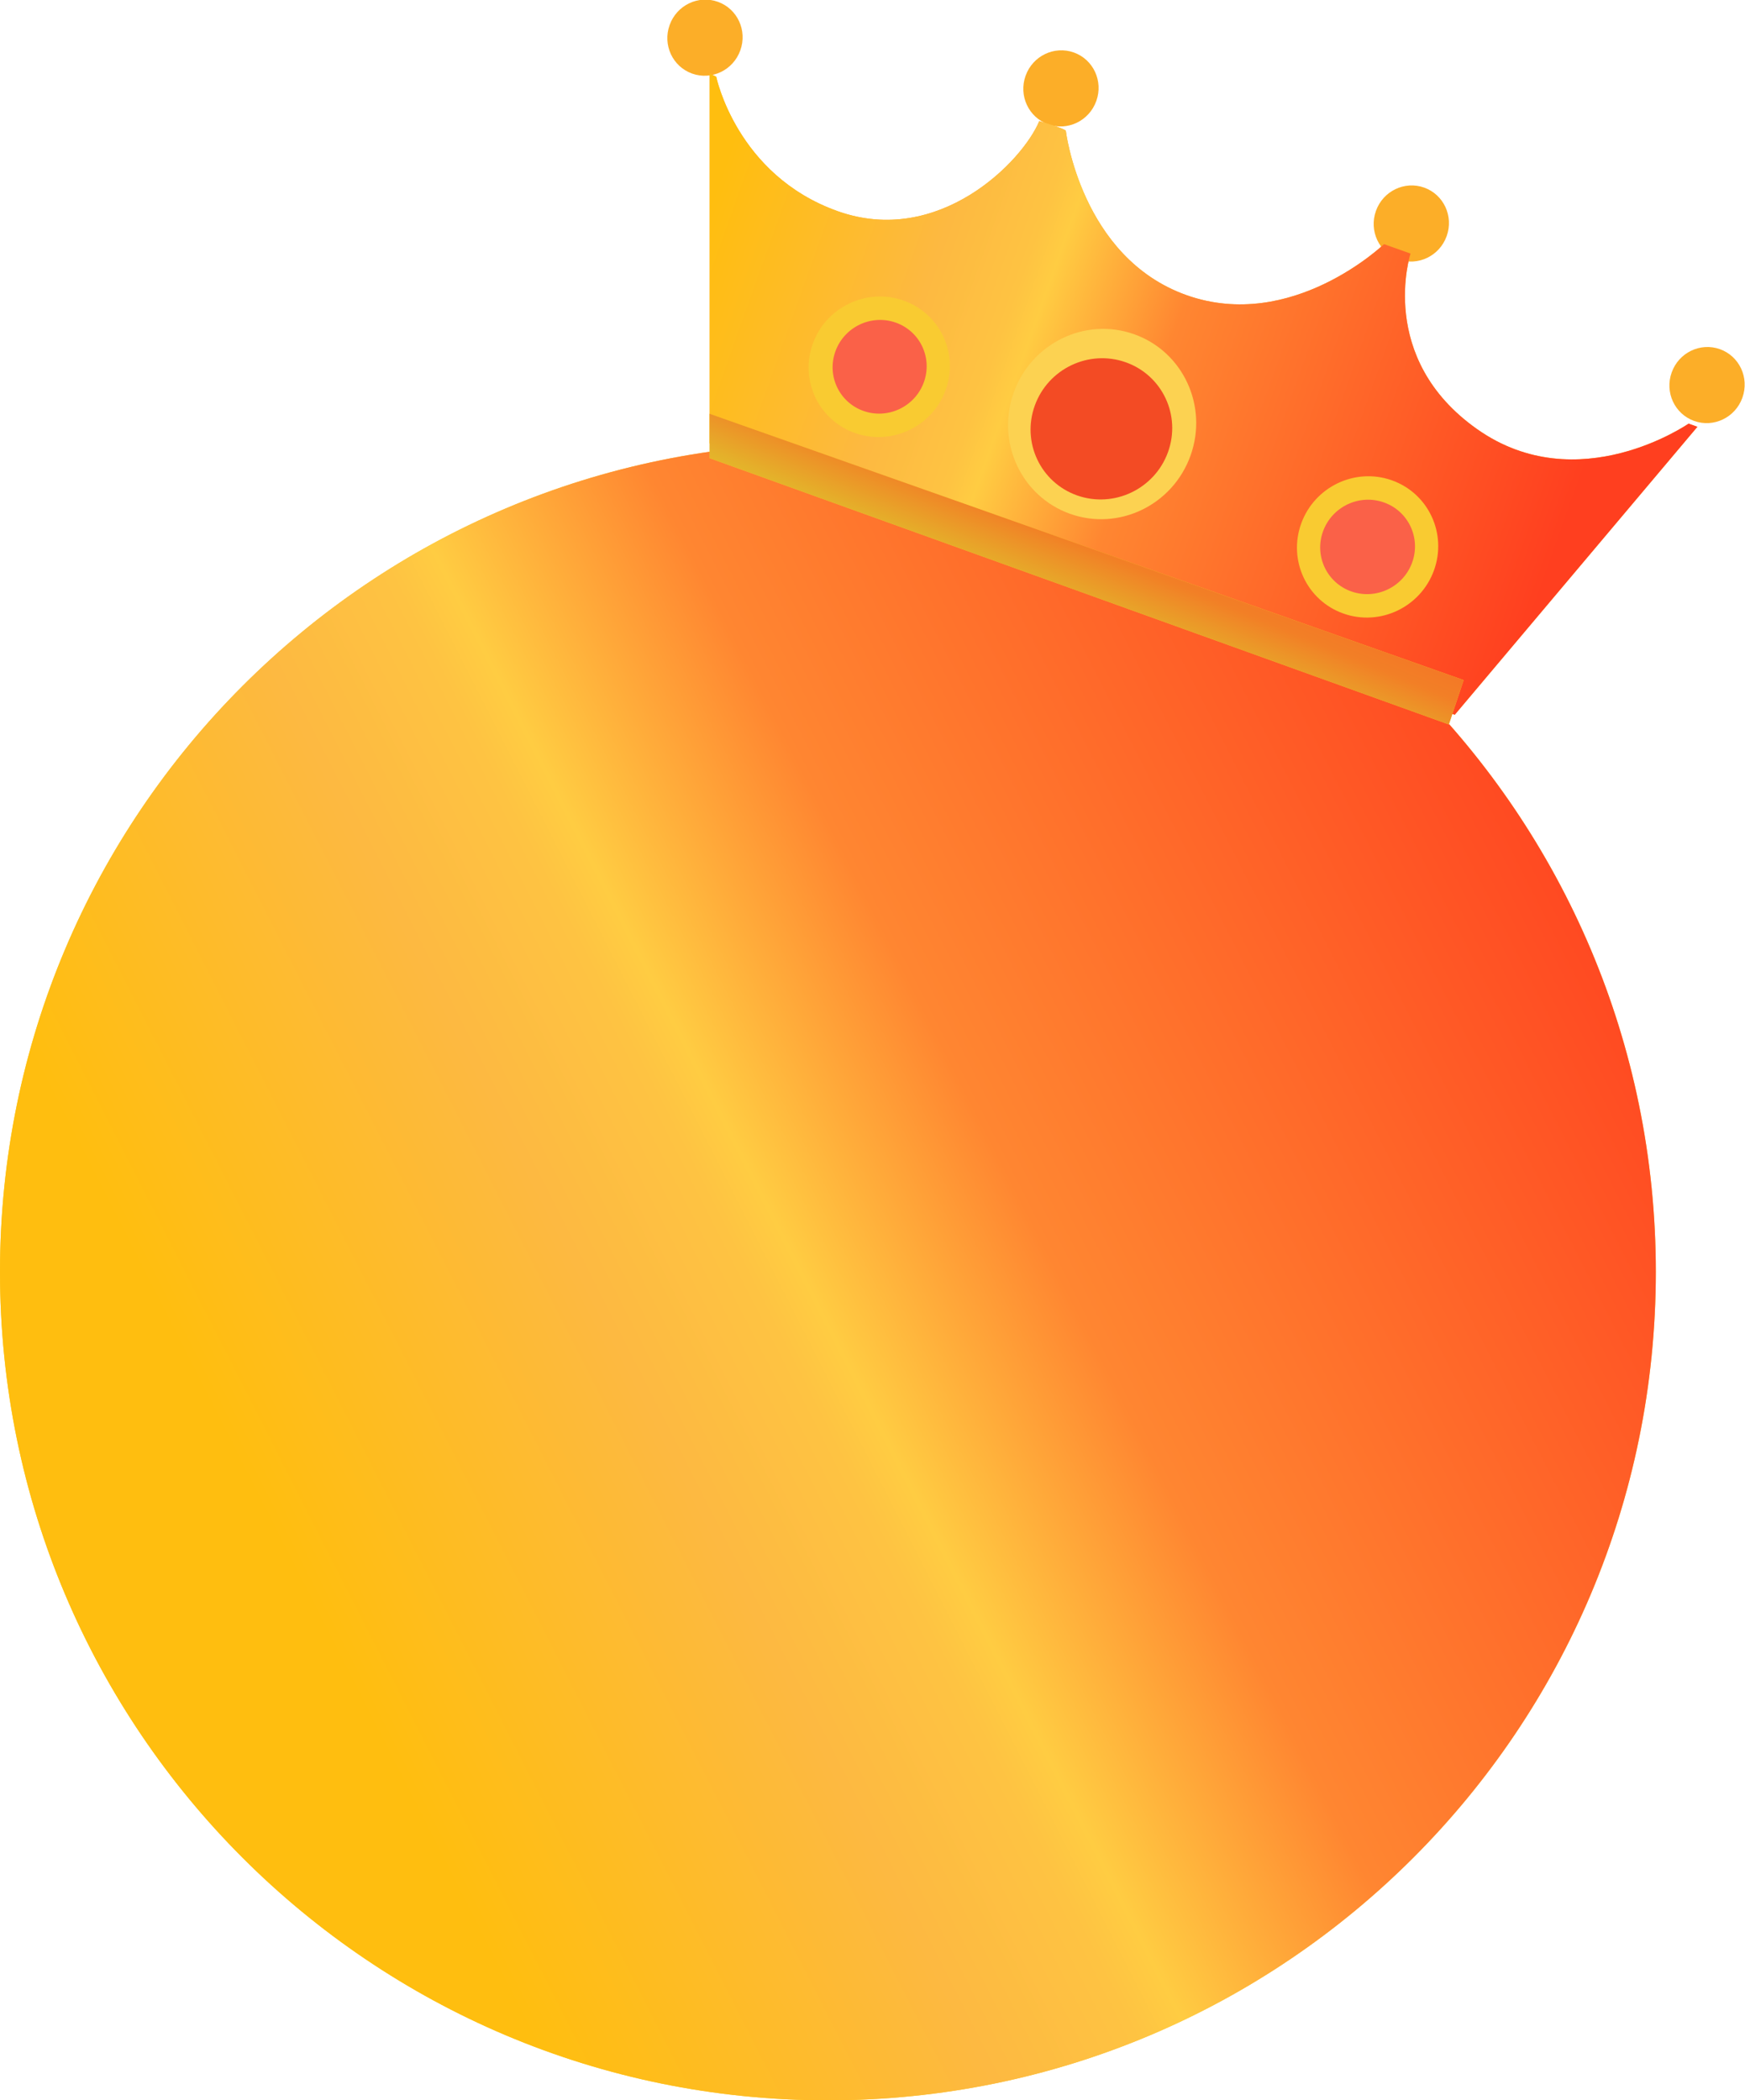 <svg 
 xmlns="http://www.w3.org/2000/svg"
 xmlns:xlink="http://www.w3.org/1999/xlink"
 width="118px" height="142px">
<defs>
<linearGradient id="PSgrad_0" x1="0%" x2="89.101%" y1="45.399%" y2="0%">
  <stop offset="5%" stop-color="rgb(255,190,15)" stop-opacity="1" />
  <stop offset="29%" stop-color="rgb(253,185,65)" stop-opacity="1" />
  <stop offset="38%" stop-color="rgb(254,195,66)" stop-opacity="1" />
  <stop offset="41%" stop-color="rgb(255,204,66)" stop-opacity="1" />
  <stop offset="55%" stop-color="rgb(255,134,49)" stop-opacity="1" />
  <stop offset="100%" stop-color="rgb(255,63,31)" stop-opacity="1" />
</linearGradient>
<linearGradient id="PSgrad_1" x1="0%" x2="97.437%" y1="0%" y2="22.495%">
  <stop offset="5%" stop-color="rgb(255,190,15)" stop-opacity="1" />
  <stop offset="29%" stop-color="rgb(253,185,65)" stop-opacity="1" />
  <stop offset="38%" stop-color="rgb(254,195,66)" stop-opacity="1" />
  <stop offset="41%" stop-color="rgb(255,204,66)" stop-opacity="1" />
  <stop offset="55%" stop-color="rgb(255,134,49)" stop-opacity="1" />
  <stop offset="100%" stop-color="rgb(255,63,31)" stop-opacity="1" />
</linearGradient>
<linearGradient id="PSgrad_2" x1="0%" x2="70.711%" y1="70.711%" y2="0%">
  <stop offset="5%" stop-color="rgb(249,171,35)" stop-opacity="1" />
  <stop offset="24%" stop-color="rgb(235,192,42)" stop-opacity="1" />
  <stop offset="37%" stop-color="rgb(232,185,42)" stop-opacity="1" />
  <stop offset="41%" stop-color="rgb(228,178,42)" stop-opacity="1" />
  <stop offset="55%" stop-color="rgb(242,127,38)" stop-opacity="1" />
  <stop offset="100%" stop-color="rgb(255,76,34)" stop-opacity="1" />
</linearGradient>

</defs>
<path fill-rule="evenodd"  fill="rgb(252, 174, 40)"
 d="M116.302,23.606 C114.981,23.136 113.522,23.839 113.044,25.177 L113.041,25.185 C112.561,26.523 113.244,27.990 114.565,28.461 C115.884,28.932 117.343,28.229 117.823,26.891 L117.825,26.883 C118.305,25.544 117.623,24.078 116.302,23.606 Z"/>
<path fill-rule="evenodd"  fill="rgb(252, 174, 40)"
 d="M96.305,12.683 C94.984,12.212 93.526,12.915 93.046,14.253 L93.043,14.262 C92.564,15.600 93.246,17.067 94.566,17.538 C95.887,18.009 97.346,17.306 97.824,15.967 L97.828,15.959 C98.307,14.621 97.625,13.154 96.305,12.683 Z"/>
<path fill-rule="evenodd"  fill="rgb(252, 174, 40)"
 d="M72.613,3.548 C71.292,3.077 69.833,3.780 69.354,5.118 L69.351,5.127 C68.872,6.465 69.554,7.932 70.874,8.403 C72.195,8.874 73.654,8.171 74.132,6.832 L74.136,6.824 C74.615,5.485 73.934,4.019 72.613,3.548 Z"/>
<path fill-rule="evenodd"  fill="rgb(252, 174, 40)"
 d="M48.541,0.121 C47.220,-0.351 45.762,0.352 45.282,1.691 L45.280,1.699 C44.800,3.038 45.482,4.504 46.803,4.975 C48.124,5.446 49.581,4.743 50.061,3.406 L50.064,3.396 C50.544,2.058 49.861,0.591 48.541,0.121 Z"/>
<path fill-rule="evenodd"  fill="rgb(252, 205, 40)"
 d="M55.985,29.975 C86.905,29.975 111.970,55.053 111.970,85.988 C111.970,116.923 86.905,142.000 55.985,142.000 C25.065,142.000 -0.000,116.923 -0.000,85.988 C-0.000,55.053 25.065,29.975 55.985,29.975 Z"/>
<path fill="url(#PSgrad_0)"
 d="M55.985,29.975 C86.905,29.975 111.970,55.053 111.970,85.988 C111.970,116.923 86.905,142.000 55.985,142.000 C25.065,142.000 -0.000,116.923 -0.000,85.988 C-0.000,55.053 25.065,29.975 55.985,29.975 Z"/>
<path fill-rule="evenodd"  fill="rgb(255, 177, 40)"
 d="M114.781,28.855 L98.374,48.324 L47.988,29.975 L47.988,4.970 L48.432,5.188 C48.432,5.188 49.800,11.835 56.638,14.275 C63.477,16.714 69.141,10.923 70.276,8.190 C71.876,8.651 72.070,8.829 72.070,8.829 C72.070,8.829 73.090,17.405 80.222,19.950 C87.354,22.493 93.589,16.505 93.589,16.505 L95.382,17.144 C95.382,17.144 93.069,24.215 99.893,29.019 C106.717,33.823 114.184,28.641 114.184,28.641 L114.781,28.855 Z"/>
<path fill="url(#PSgrad_1)"
 d="M114.781,28.855 L98.374,48.324 L47.988,29.975 L47.988,4.970 L48.432,5.188 C48.432,5.188 49.800,11.835 56.638,14.275 C63.477,16.714 69.141,10.923 70.276,8.190 C71.876,8.651 72.070,8.829 72.070,8.829 C72.070,8.829 73.090,17.405 80.222,19.950 C87.354,22.493 93.589,16.505 93.589,16.505 L95.382,17.144 C95.382,17.144 93.069,24.215 99.893,29.019 C106.717,33.823 114.184,28.641 114.184,28.641 L114.781,28.855 Z"/>
<path fill-rule="evenodd"  fill="rgb(252, 210, 81)"
 d="M76.702,22.600 C73.401,21.422 69.751,23.185 68.551,26.537 C67.351,29.889 69.055,33.560 72.356,34.738 C75.657,35.915 79.306,34.153 80.506,30.801 C81.706,27.450 80.002,23.778 76.702,22.600 Z"/>
<path fill-rule="evenodd"  fill="rgb(243, 75, 36)"
 d="M76.115,24.490 C73.628,23.617 70.881,24.924 69.978,27.411 C69.074,29.898 70.357,32.623 72.843,33.497 C75.328,34.371 78.076,33.062 78.979,30.575 C79.882,28.088 78.600,25.364 76.115,24.490 Z"/>
<path fill-rule="evenodd"  fill="rgb(249, 203, 49)"
 d="M94.111,32.470 C91.632,31.596 88.892,32.905 87.991,35.393 C87.090,37.882 88.370,40.609 90.848,41.482 C93.327,42.357 96.067,41.048 96.968,38.560 C97.868,36.071 96.590,33.345 94.111,32.470 Z"/>
<path fill-rule="evenodd"  fill="rgb(250, 97, 72)"
 d="M93.574,33.966 C91.910,33.381 90.072,34.256 89.467,35.919 C88.862,37.582 89.720,39.403 91.384,39.988 C93.048,40.572 94.887,39.697 95.491,38.035 C96.096,36.372 95.238,34.550 93.574,33.966 Z"/>
<path fill-rule="evenodd"  fill="rgb(249, 203, 49)"
 d="M61.087,20.317 C58.610,19.447 55.869,20.748 54.969,23.223 C54.067,25.699 55.346,28.409 57.825,29.279 C60.303,30.148 63.044,28.847 63.944,26.372 C64.845,23.897 63.567,21.186 61.087,20.317 Z"/>
<path fill-rule="evenodd"  fill="rgb(250, 97, 72)"
 d="M60.569,21.810 C58.918,21.230 57.094,22.098 56.494,23.748 C55.894,25.398 56.746,27.206 58.396,27.785 C60.047,28.365 61.871,27.497 62.471,25.847 C63.071,24.197 62.220,22.390 60.569,21.810 Z"/>
<path fill-rule="evenodd"  fill="rgb(252, 205, 40)"
 d="M98.974,45.979 L47.987,27.975 L47.987,30.976 L97.974,48.979 L98.974,45.979 Z"/>
<path fill="url(#PSgrad_2)"
 d="M98.974,45.979 L47.987,27.975 L47.987,30.976 L97.974,48.979 L98.974,45.979 Z"/>
</svg>